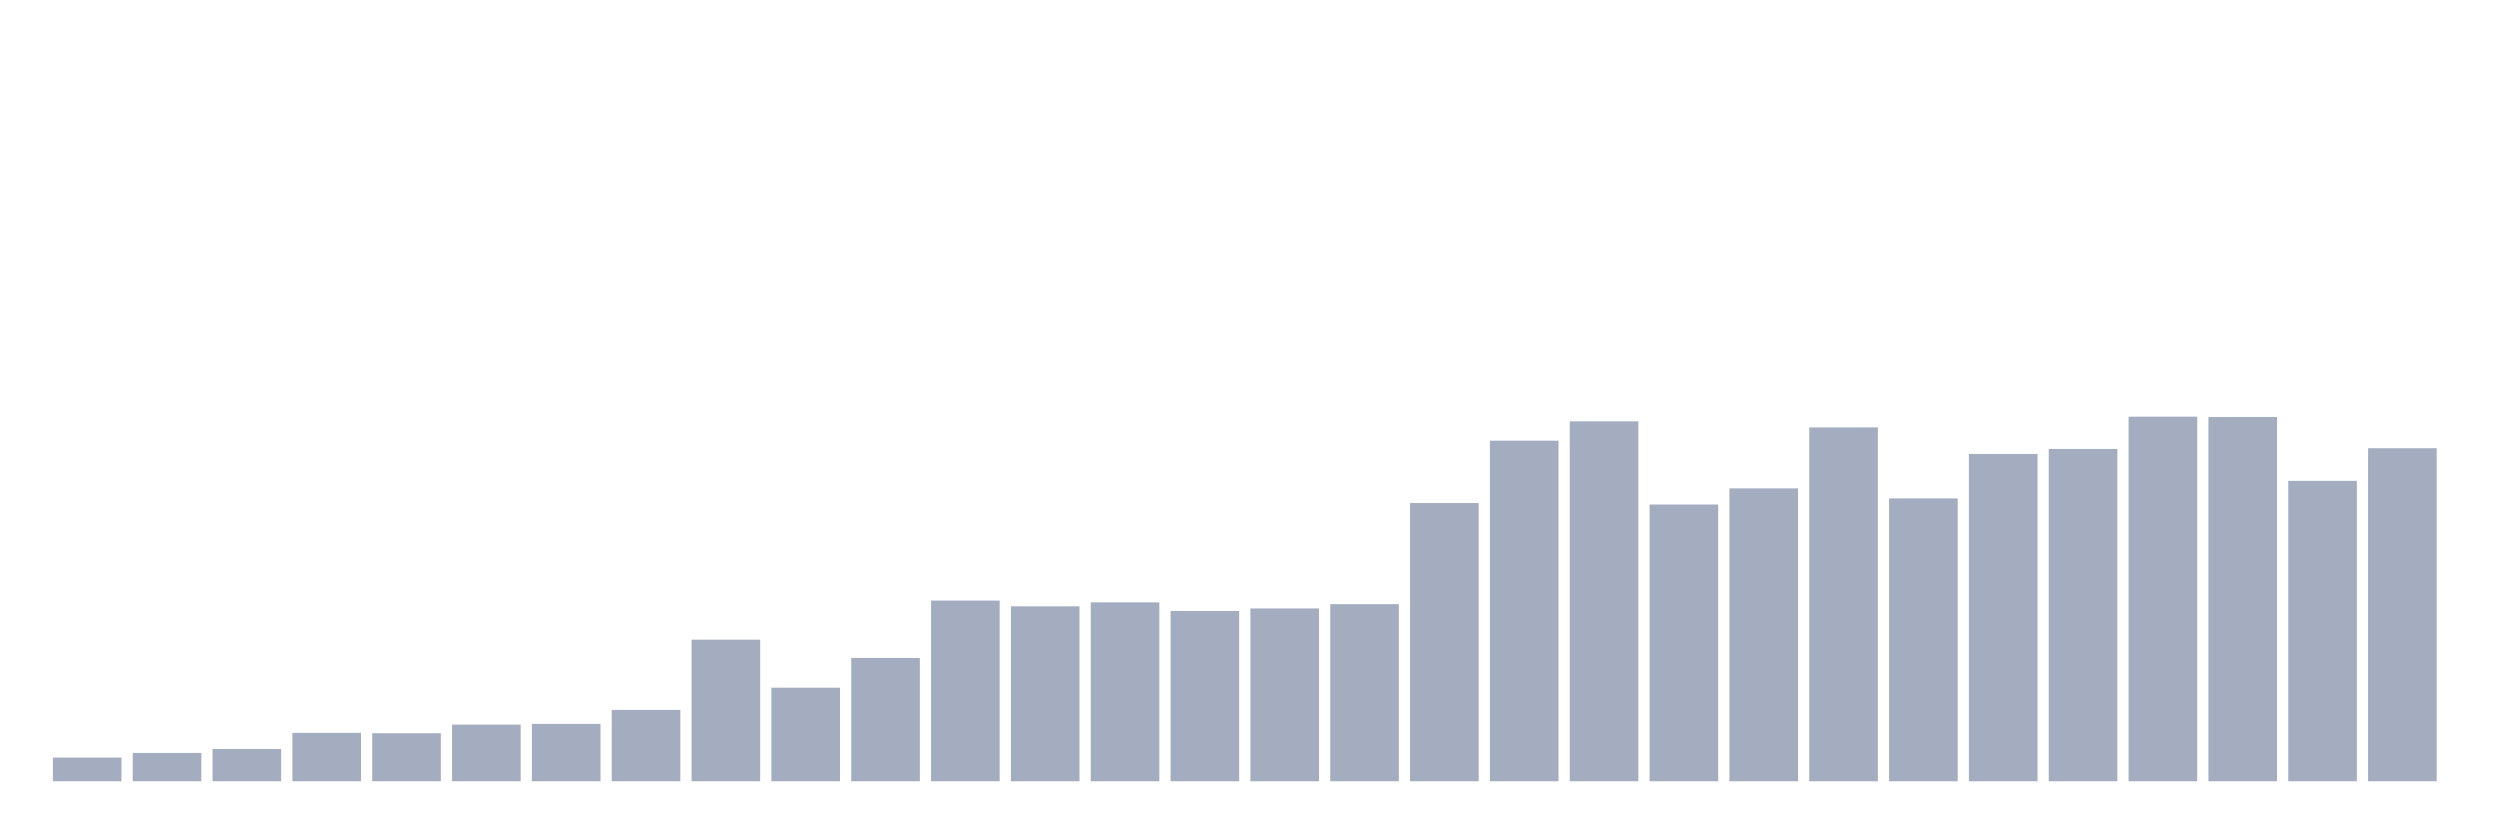 <svg xmlns="http://www.w3.org/2000/svg" viewBox="0 0 480 160"><g transform="translate(10,10)"><rect class="bar" x="0.153" width="13.175" y="135.457" height="4.543" fill="rgb(164,173,192)"></rect><rect class="bar" x="15.482" width="13.175" y="134.562" height="5.438" fill="rgb(164,173,192)"></rect><rect class="bar" x="30.81" width="13.175" y="133.805" height="6.195" fill="rgb(164,173,192)"></rect><rect class="bar" x="46.138" width="13.175" y="130.708" height="9.292" fill="rgb(164,173,192)"></rect><rect class="bar" x="61.466" width="13.175" y="130.777" height="9.223" fill="rgb(164,173,192)"></rect><rect class="bar" x="76.794" width="13.175" y="129.125" height="10.875" fill="rgb(164,173,192)"></rect><rect class="bar" x="92.123" width="13.175" y="128.987" height="11.013" fill="rgb(164,173,192)"></rect><rect class="bar" x="107.451" width="13.175" y="126.303" height="13.697" fill="rgb(164,173,192)"></rect><rect class="bar" x="122.779" width="13.175" y="112.812" height="27.188" fill="rgb(164,173,192)"></rect><rect class="bar" x="138.107" width="13.175" y="122.035" height="17.965" fill="rgb(164,173,192)"></rect><rect class="bar" x="153.436" width="13.175" y="116.323" height="23.677" fill="rgb(164,173,192)"></rect><rect class="bar" x="168.764" width="13.175" y="105.31" height="34.69" fill="rgb(164,173,192)"></rect><rect class="bar" x="184.092" width="13.175" y="106.411" height="33.589" fill="rgb(164,173,192)"></rect><rect class="bar" x="199.42" width="13.175" y="105.654" height="34.346" fill="rgb(164,173,192)"></rect><rect class="bar" x="214.748" width="13.175" y="107.306" height="32.694" fill="rgb(164,173,192)"></rect><rect class="bar" x="230.077" width="13.175" y="106.824" height="33.176" fill="rgb(164,173,192)"></rect><rect class="bar" x="245.405" width="13.175" y="105.998" height="34.002" fill="rgb(164,173,192)"></rect><rect class="bar" x="260.733" width="13.175" y="86.588" height="53.412" fill="rgb(164,173,192)"></rect><rect class="bar" x="276.061" width="13.175" y="74.612" height="65.388" fill="rgb(164,173,192)"></rect><rect class="bar" x="291.39" width="13.175" y="70.895" height="69.105" fill="rgb(164,173,192)"></rect><rect class="bar" x="306.718" width="13.175" y="86.863" height="53.137" fill="rgb(164,173,192)"></rect><rect class="bar" x="322.046" width="13.175" y="83.766" height="56.234" fill="rgb(164,173,192)"></rect><rect class="bar" x="337.374" width="13.175" y="72.065" height="67.935" fill="rgb(164,173,192)"></rect><rect class="bar" x="352.702" width="13.175" y="85.693" height="54.307" fill="rgb(164,173,192)"></rect><rect class="bar" x="368.031" width="13.175" y="77.158" height="62.842" fill="rgb(164,173,192)"></rect><rect class="bar" x="383.359" width="13.175" y="76.195" height="63.805" fill="rgb(164,173,192)"></rect><rect class="bar" x="398.687" width="13.175" y="70" height="70" fill="rgb(164,173,192)"></rect><rect class="bar" x="414.015" width="13.175" y="70.069" height="69.931" fill="rgb(164,173,192)"></rect><rect class="bar" x="429.344" width="13.175" y="82.321" height="57.679" fill="rgb(164,173,192)"></rect><rect class="bar" x="444.672" width="13.175" y="76.057" height="63.943" fill="rgb(164,173,192)"></rect></g></svg>
